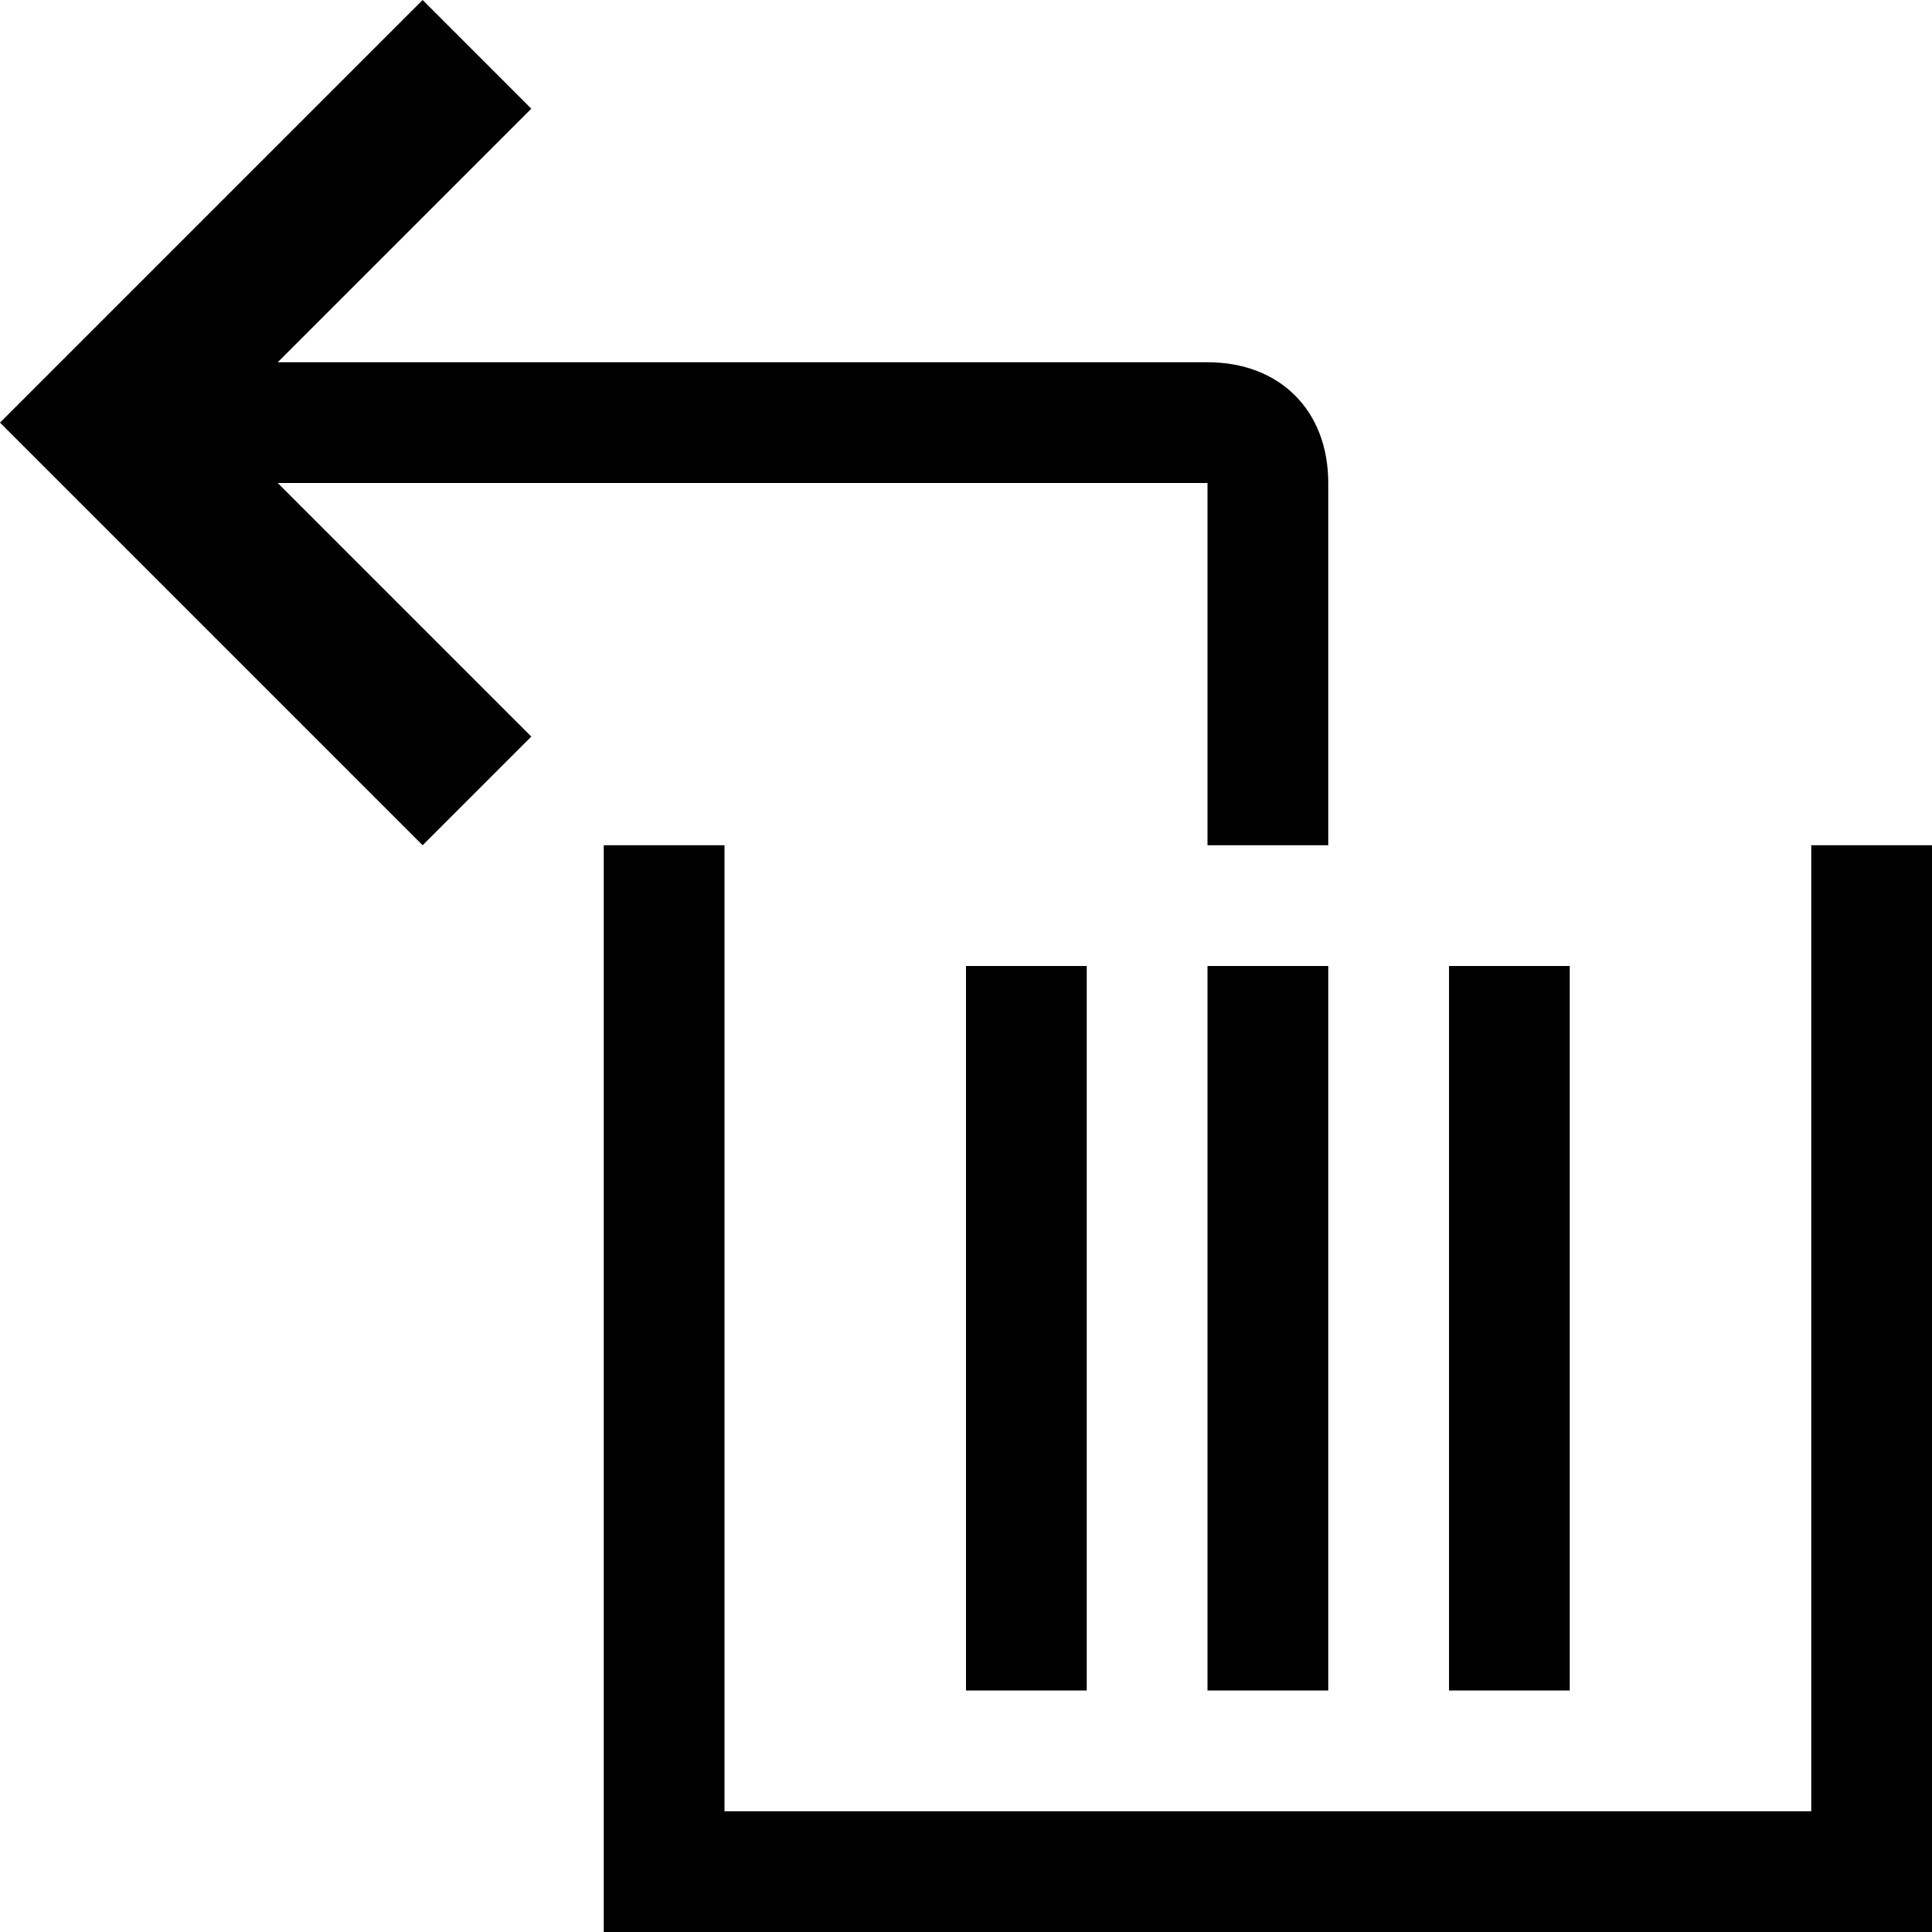 <svg xmlns="http://www.w3.org/2000/svg" height="16" viewBox="0 0 16 16"><path d="M10 4v3h1V4c0-.6-.4-1-1-1H2.3L4.4.9 3.5 0 0 3.5 3.5 7l.9-.9L2.3 4H10zm5 3v8H6V7H5v9h11V7z"/><path d="M8 8h1v6H8zm4 0h1v6h-1zm-2 0h1v6h-1z"/></svg>